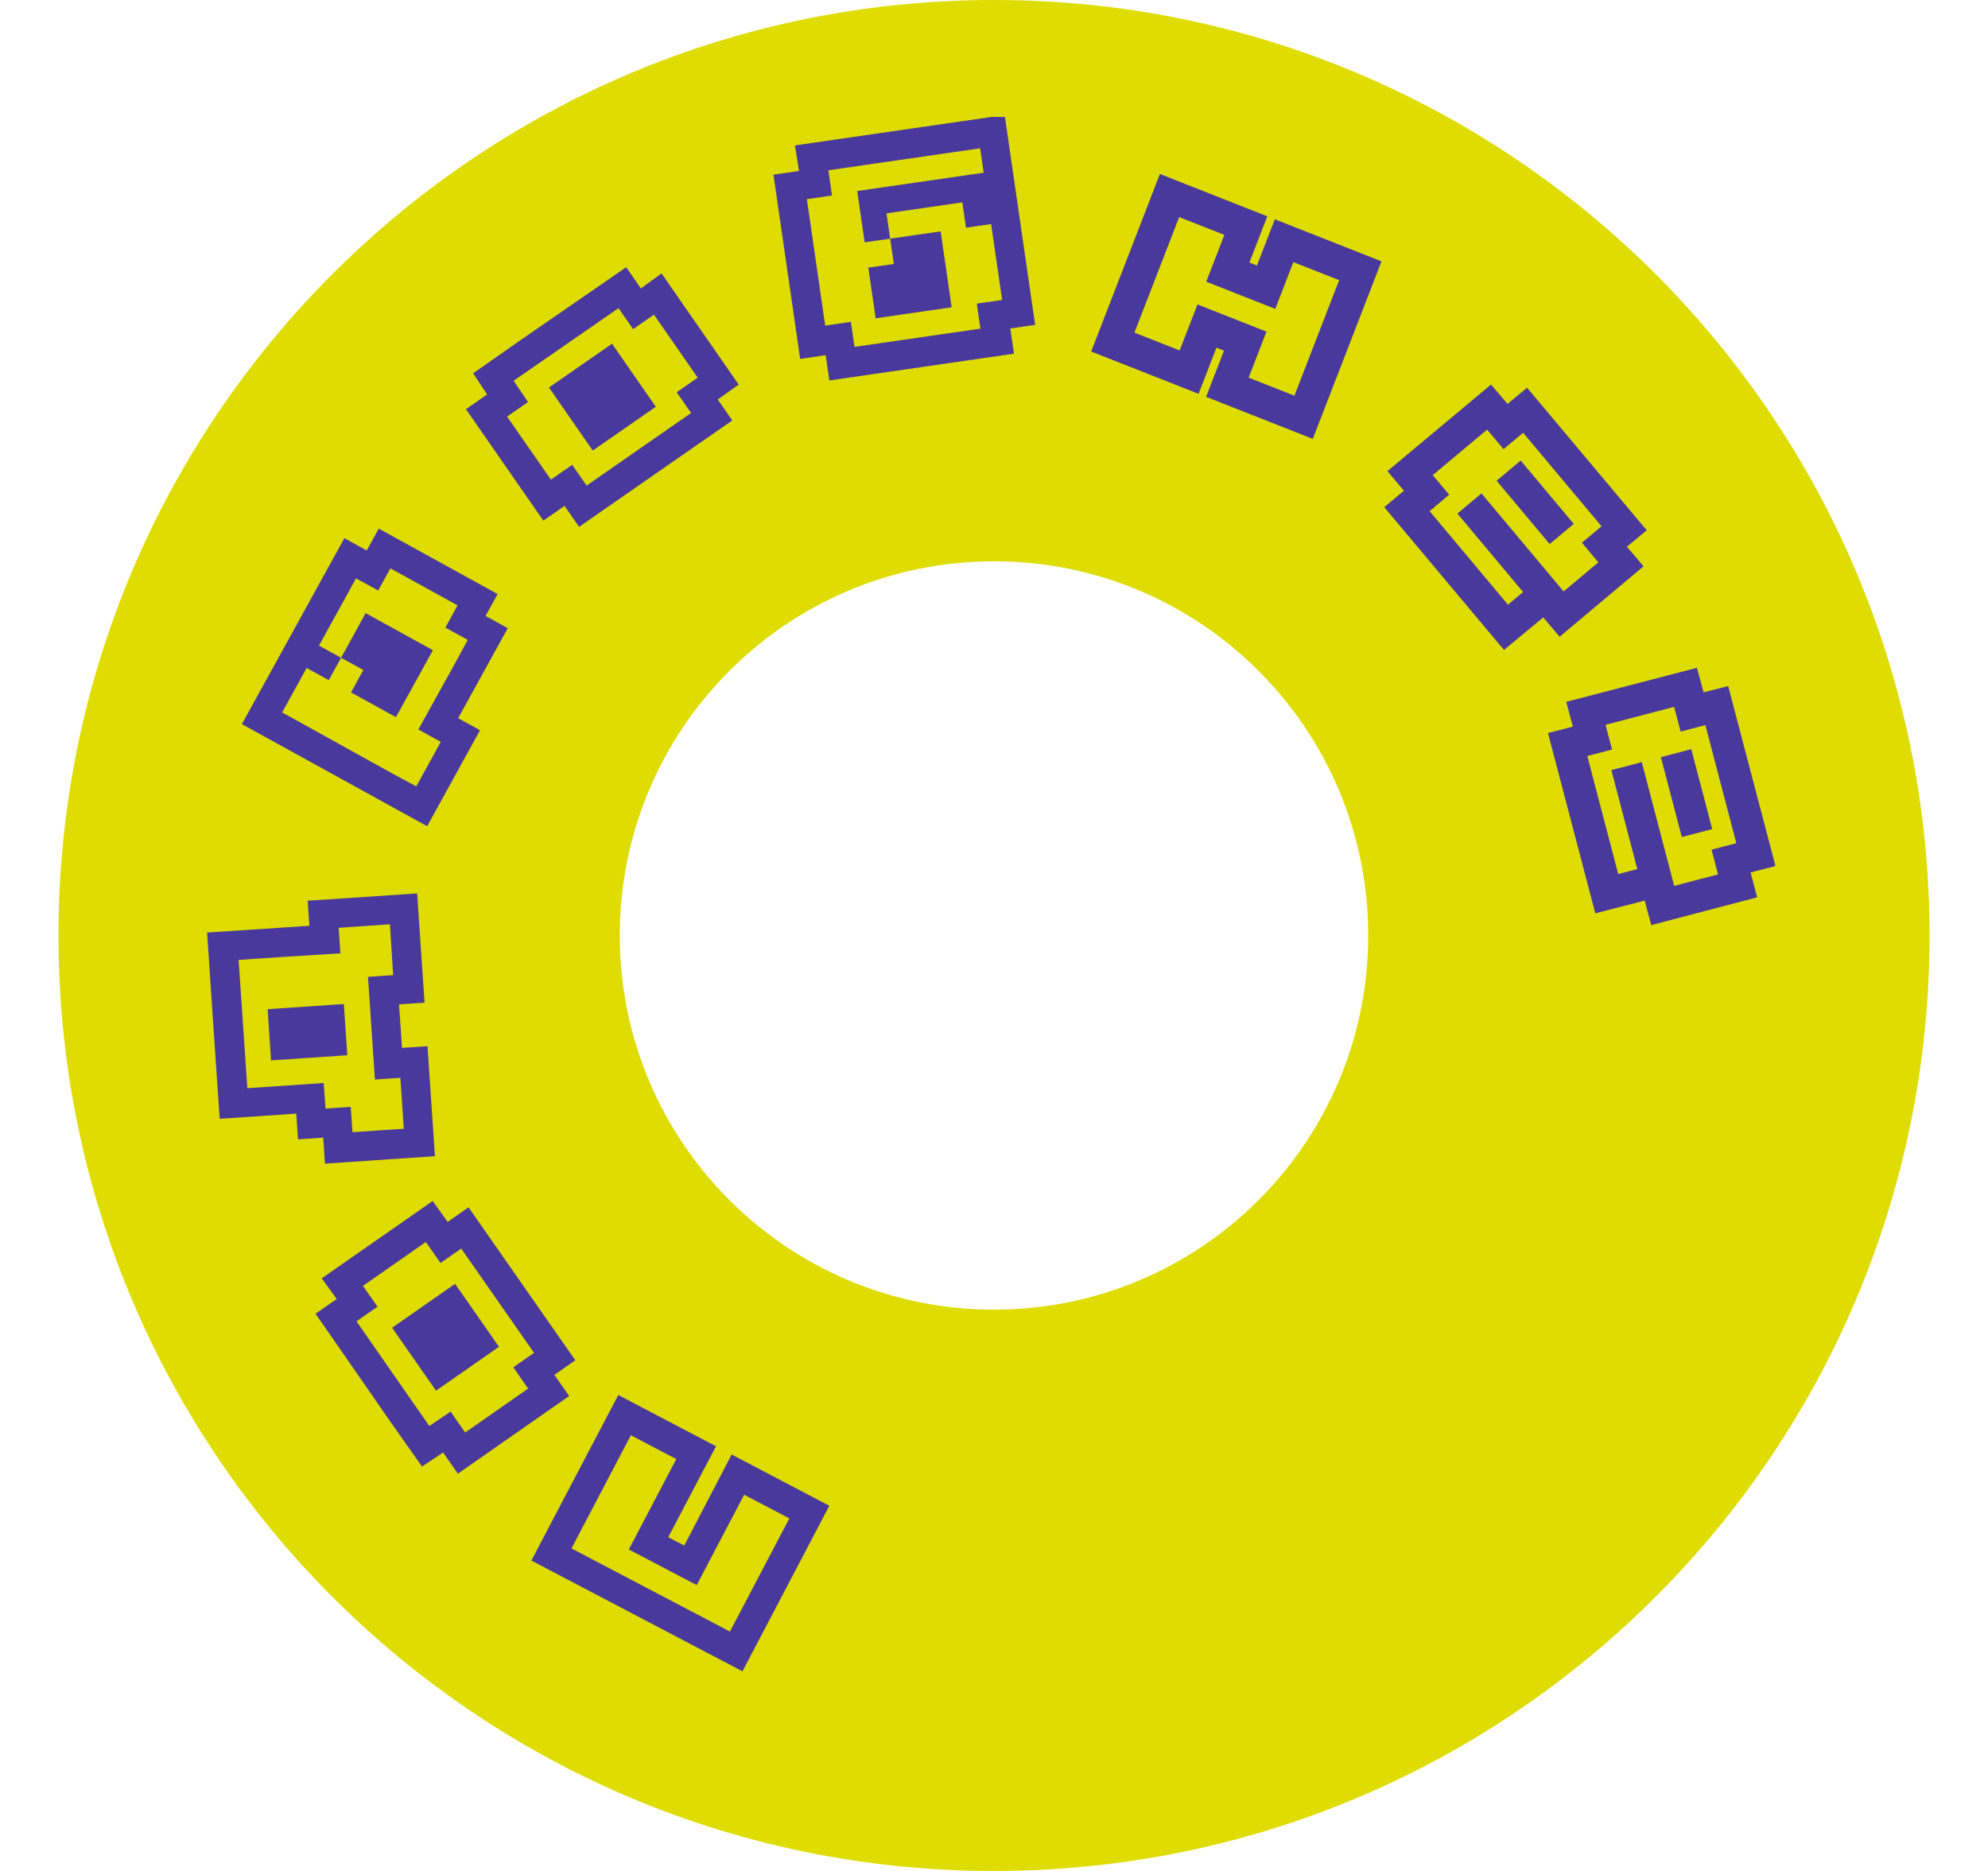 <svg width="68" height="64" viewBox="0 0 68 64" fill="none" xmlns="http://www.w3.org/2000/svg">
<path d="M66 32C66 49.673 51.673 64 34 64C16.327 64 2 49.673 2 32C2 14.327 16.327 0 34 0C51.673 0 66 14.327 66 32ZM21.2 32C21.2 39.069 26.931 44.8 34 44.8C41.069 44.8 46.8 39.069 46.8 32C46.8 24.931 41.069 19.2 34 19.2C26.931 19.2 21.2 24.931 21.2 32Z" fill="#DFDC01"/>
<g clip-path="url(#clip0_696_6352)">
<path fill-rule="evenodd" clip-rule="evenodd" d="M52.234 13.263L51.565 13.816L51.001 13.155L47.457 16.116L48.022 16.787L47.349 17.349L51.445 22.233L52.786 21.119L53.348 21.78L56.218 19.372L55.649 18.701L56.326 18.139L52.234 13.263ZM49.57 16.923L49.493 16.987L48.9 17.485L51.581 20.685L52.098 20.251L49.915 17.645L49.85 17.569L49.927 17.505L50.598 16.942L50.674 16.878L50.739 16.955L53.484 20.232L54.672 19.236L54.175 18.642L54.11 18.565L54.187 18.501L54.781 18.003L52.099 14.803L51.505 15.301L51.429 15.365L51.365 15.289L50.867 14.695L49.007 16.253L49.506 16.846L49.57 16.923Z" fill="#4A399D"/>
<path d="M51.268 16.38L51.192 16.445L51.256 16.521L52.942 18.533L53.006 18.61L53.083 18.546L53.754 17.984L53.83 17.919L53.766 17.843L52.08 15.831L52.016 15.754L51.939 15.819L51.268 16.38Z" fill="#4A399D"/>
<path fill-rule="evenodd" clip-rule="evenodd" d="M59.113 23.469L58.271 23.683L58.044 22.844L53.575 24.008L53.799 24.856L52.95 25.076L54.568 31.242L56.256 30.807L56.482 31.645L60.105 30.694L59.878 29.844L60.73 29.625L59.113 23.469ZM55.141 25.64L55.044 25.665L54.294 25.861L55.352 29.9L56.005 29.729L55.143 26.44L55.118 26.343L55.215 26.318L56.061 26.096L56.158 26.071L56.183 26.168L57.266 30.303L58.766 29.911L58.569 29.161L58.544 29.064L58.641 29.039L59.391 28.843L58.333 24.804L57.583 25L57.486 25.026L57.461 24.929L57.265 24.179L54.918 24.794L55.115 25.543L55.141 25.64Z" fill="#4A399D"/>
<path d="M56.908 25.875L56.811 25.9L56.836 25.997L57.501 28.536L57.527 28.633L57.623 28.608L58.47 28.386L58.567 28.361L58.541 28.264L57.876 25.724L57.851 25.628L57.754 25.653L56.908 25.875Z" fill="#4A399D"/>
<path fill-rule="evenodd" clip-rule="evenodd" d="M37.795 10.809L37.325 12.024L40.998 13.472L41.443 12.323L41.609 11.894L41.867 11.995L41.256 13.574L44.904 15.013L45.35 13.863L47.254 8.94L43.606 7.501L42.994 9.083L42.736 8.981L43.348 7.4L41.934 6.842L41.831 6.802L39.675 5.951L37.795 10.809ZM41.261 9.636L41.88 8.035L40.334 7.426L38.804 11.378L40.35 11.988L40.96 10.414L43.319 11.345L42.71 12.919L44.276 13.536L45.806 9.583L44.24 8.966L43.816 10.063L43.621 10.567L41.261 9.636Z" fill="#4A399D"/>
<path d="M29.701 9.155L29.952 10.888L32.551 10.511L32.175 7.914L30.448 8.164L30.574 9.029L29.701 9.155Z" fill="#4A399D"/>
<path fill-rule="evenodd" clip-rule="evenodd" d="M34.189 12.17L34.683 12.098L34.558 11.235L35.407 11.112L34.365 3.935L27.193 4.974L27.33 5.849L26.456 5.975L27.37 12.277L28.243 12.15L28.368 13.014L34.189 12.17ZM33.411 10.387L33.535 11.242L29.229 11.866L29.105 11.011L28.226 11.138L27.599 6.812L28.459 6.688L28.334 5.825L33.526 5.073L33.647 5.908L29.321 6.534L29.576 8.29L30.448 8.164L30.323 7.298L32.917 6.923L33.042 7.789L33.569 7.713L33.902 7.665L34.278 10.261L33.411 10.387Z" fill="#4A399D"/>
<path d="M19.277 13.974L20.275 15.412L22.432 13.914L20.935 11.758L19.502 12.753L18.778 13.256L19.277 13.974Z" fill="#4A399D"/>
<path fill-rule="evenodd" clip-rule="evenodd" d="M24.639 14.666L25.048 14.382L24.551 13.665L25.267 13.155L22.629 9.353L21.921 9.867L21.42 9.14L17.722 11.692L16.183 12.77L16.663 13.493L15.938 13.997L18.585 17.809L19.31 17.305L19.808 18.022L24.639 14.666ZM23.146 13.418L23.638 14.128L20.065 16.61L19.572 15.901L18.843 16.407L17.345 14.25L18.061 13.753L17.57 13.024L21.156 10.54L21.655 11.259L22.093 10.955L22.369 10.764L23.865 12.919L23.146 13.418Z" fill="#4A399D"/>
<path d="M15.632 47.071L17.068 46.069L15.565 43.916L13.412 45.418L14.41 46.848L14.915 47.571L15.632 47.071Z" fill="#4A399D"/>
<path fill-rule="evenodd" clip-rule="evenodd" d="M16.312 41.708L16.027 41.298L15.312 41.798L14.8 41.083L11.004 43.729L11.519 44.436L10.793 44.938L13.353 48.631L14.435 50.167L15.157 49.686L15.662 50.41L19.468 47.754L18.963 47.03L19.678 46.531L16.312 41.708ZM15.068 43.203L15.776 42.709L18.266 46.277L17.558 46.772L18.065 47.499L15.912 49.002L15.413 48.287L14.686 48.78L12.194 45.199L12.912 44.698L12.607 44.261L12.415 43.986L14.566 42.485L15.068 43.203Z" fill="#4A399D"/>
<path fill-rule="evenodd" clip-rule="evenodd" d="M17.368 21.488L16.609 21.07L17.021 20.321L12.956 18.082L12.544 18.83L11.78 18.409L11.354 19.181L8.274 24.77L14.611 28.262L16.419 24.979L15.672 24.567L16.933 22.278L17.368 21.488ZM10.407 24.788L9.65 24.371L10.489 22.849L11.245 23.266L11.667 22.5L12.429 22.919L12.007 23.686L13.543 24.532L14.393 22.994L14.807 22.241L12.508 20.974L11.667 22.5L10.911 22.084L11.751 20.561L12.178 19.783L12.935 20.2L13.354 19.442L15.65 20.707L15.236 21.468L15.999 21.889L15.578 22.666L14.31 24.954L15.077 25.377L14.239 26.899L13.467 26.484L12.701 26.061L10.407 24.788Z" fill="#4A399D"/>
<path fill-rule="evenodd" clip-rule="evenodd" d="M11.88 36.097L11.761 34.345L9.155 34.521L9.271 36.273L11.88 36.097Z" fill="#4A399D"/>
<path fill-rule="evenodd" clip-rule="evenodd" d="M10.134 38.094L10.193 38.974L11.056 38.916L11.116 39.805L14.877 39.55L14.623 35.787L13.75 35.846L13.649 34.357L14.522 34.298L14.268 30.561L10.524 30.811L10.583 31.668L7.084 31.901L7.335 35.641L7.515 38.271L8.363 38.214L10.134 38.094ZM9.88 32.721L9.006 32.779L8.162 32.836L8.46 37.224L11.071 37.047L11.136 37.921L11.996 37.864L12.058 38.729L13.812 38.611L13.694 36.869L12.825 36.928L12.587 33.415L13.448 33.357L13.338 31.618L11.584 31.737L11.644 32.611L9.88 32.721Z" fill="#4A399D"/>
<path fill-rule="evenodd" clip-rule="evenodd" d="M18.176 53.382L25.396 57.171L28.367 51.508L25.027 49.755L23.405 52.869L22.858 52.583L24.491 49.473L21.149 47.719L18.176 53.382ZM27 51.941L24.968 55.811L19.548 52.967L21.579 49.096L23.132 49.911L21.509 53.003L23.832 54.222L25.454 51.13L27 51.941Z" fill="#4A399D"/>
</g>
<defs>
<clipPath id="clip0_696_6352">
<rect width="56" height="56" fill="white" transform="matrix(0 1 -1 0 62 4)"/>
</clipPath>
</defs>
</svg>
